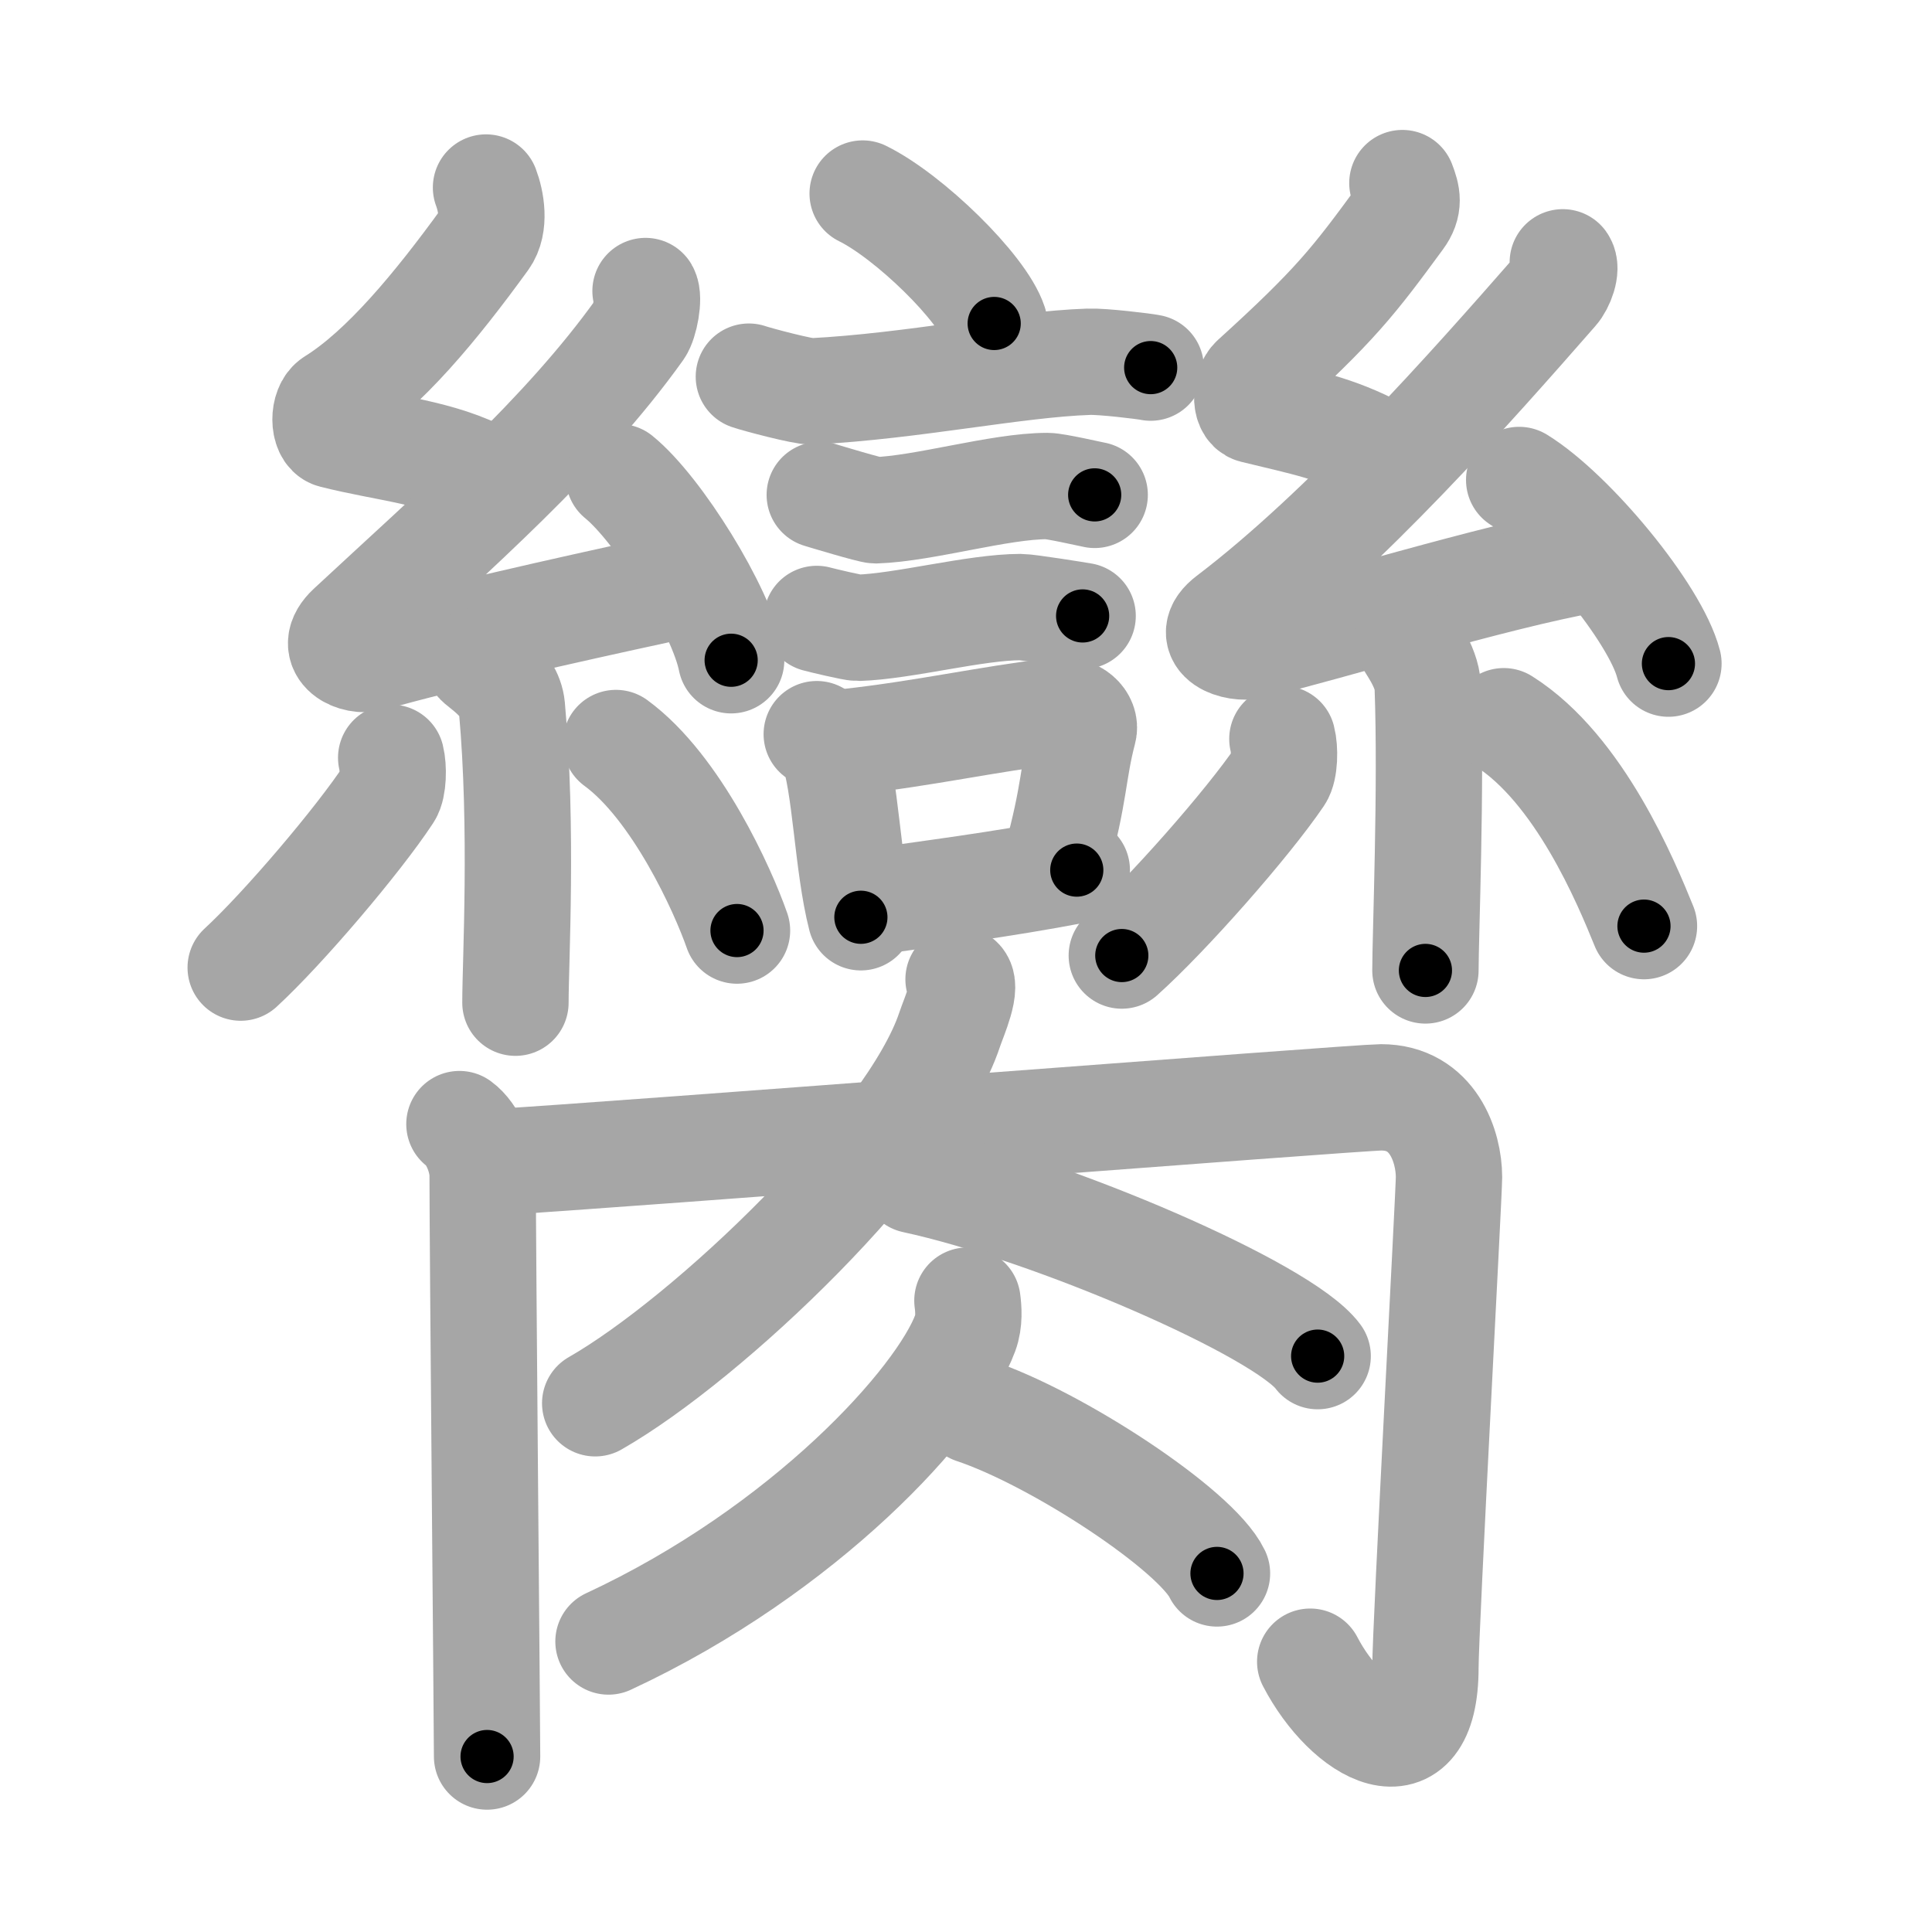 <svg xmlns="http://www.w3.org/2000/svg" viewBox="0 0 109 109" id="81e0"><g fill="none" stroke="#a6a6a6" stroke-width="6" stroke-linecap="round" stroke-linejoin="round"><g><g><g><path d="M48.67,10.92c2.62,1.29,6.76,5.32,7.42,7.33" /><path d="M42.25,21.25c0.46,0.16,3.1,0.86,3.56,0.83c5.67-0.29,11.48-1.53,15.61-1.67c0.77-0.03,3.12,0.25,3.5,0.33" /><path d="M46.25,27.92c0.26,0.08,2.88,0.87,3.15,0.87c2.75-0.09,6.98-1.37,9.69-1.37c0.44,0,2.45,0.46,2.67,0.5" /><path d="M46.08,34.92c0.25,0.07,2.08,0.51,2.33,0.5c2.58-0.08,6.62-1.17,9.17-1.17c0.41,0,3.29,0.46,3.5,0.5" /><g><path d="M46.08,41.42c0.27,0.18,0.79,0.52,0.88,0.75c0.76,2.04,0.84,6.59,1.61,9.58" /><path d="M47.85,41.86c4.39-0.49,7.75-1.27,11.8-1.76c1.02-0.12,1.63,0.57,1.48,1.12c-0.61,2.32-0.48,3.51-1.55,7.36" /><path d="M48.92,50.92c3.5-0.5,7.5-1,11.83-1.83" /></g></g><g><path d="M27.42,10.58c0.29,0.76,0.53,2.1-0.06,2.91c-2.74,3.78-5.7,7.37-8.56,9.15c-0.59,0.36-0.57,1.76,0,1.91c3,0.76,6.04,0.97,8.61,2.37" /><path d="M36.42,16.42c0.22,0.38-0.04,1.76-0.33,2.17C31.8,24.6,25.64,29.93,19.75,35.41c-1.35,1.26,0.34,1.98,1.22,1.72c3.68-1.07,11.33-2.79,16.06-3.81" /><path d="M34.92,26.92c2.24,1.82,5.77,7.5,6.33,10.33" /><path d="M26.93,37.3c0.13,0.23,1.82,1.17,1.95,2.6c0.62,6.87,0.2,14.33,0.2,16.67" /><path d="M22.07,42.75c0.14,0.55,0.12,1.65-0.14,2.04c-1.7,2.59-5.94,7.58-8.35,9.8" /><path d="M34.75,41.92c3.42,2.5,6.04,8.31,6.83,10.58" /></g><g><path d="M79.12,10.33c0.27,0.7,0.41,1.24-0.14,1.98c-2.59,3.53-3.63,4.9-8.24,9.08c-0.45,0.41-0.54,1.61,0,1.75c2.85,0.7,4.57,0.99,7.01,2.28" /><path d="M88.17,14.8c0.25,0.35-0.09,1.25-0.42,1.62c-4.76,5.44-11.87,13.48-18.41,18.45c-1.5,1.14,0.37,1.79,1.35,1.56c4.09-0.97,13.64-3.91,18.9-4.84" /><path d="M85.71,27.08c2.97,1.83,7.68,7.51,8.42,10.36" /><path d="M79.42,36.08c0.04,0.19,1.08,1.47,1.13,2.66c0.21,5.69-0.13,14.07-0.13,16.01" /><path d="M72.35,41.69c0.15,0.57,0.13,1.7-0.15,2.11c-1.81,2.67-6.35,7.82-8.91,10.11" /><path d="M84.84,40.69c4.27,2.69,6.92,9.12,7.91,11.56" /></g></g><g><path d="M25.92,63.42c0.76,0.55,1.31,1.91,1.31,2.9c0,3.82,0.25,31.14,0.25,32.78" /><path d="M27.75,65.58c6.78-0.39,48.84-3.67,50.17-3.67c2.93,0,3.83,2.79,3.83,4.5c0,0.96-1.33,25.45-1.33,27.67c0,6.17-4.42,3.67-6.5-0.33" /><path d="M54.08,55.25c0.58,0.27-0.27,2.14-0.5,2.83C51.42,64.58,40,75.5,33.58,79.17" /><path d="M51.58,66.58c7.78,1.68,20.81,7.31,22.76,9.93" /><path d="M54.58,73.38c0.06,0.45,0.12,1.17-0.12,1.82c-1.41,3.84-9.03,12.25-20.13,17.41" /><path d="M54.92,79.58c4.71,1.57,12.56,6.74,13.74,9.19" /></g></g></g><g fill="none" stroke="#000" stroke-width="3" stroke-linecap="round" stroke-linejoin="round"><path d="M48.67,10.92c2.62,1.29,6.76,5.32,7.42,7.33" stroke-dasharray="10.582" stroke-dashoffset="10.582"><animate attributeName="stroke-dashoffset" values="10.582;10.582;0" dur="0.212s" fill="freeze" begin="0s;81e0.click" /></path><path d="M42.25,21.25c0.46,0.16,3.1,0.86,3.56,0.83c5.67-0.29,11.48-1.53,15.61-1.67c0.77-0.03,3.12,0.25,3.5,0.33" stroke-dasharray="22.886" stroke-dashoffset="22.886"><animate attributeName="stroke-dashoffset" values="22.886" fill="freeze" begin="81e0.click" /><animate attributeName="stroke-dashoffset" values="22.886;22.886;0" keyTimes="0;0.481;1" dur="0.441s" fill="freeze" begin="0s;81e0.click" /></path><path d="M46.25,27.92c0.26,0.08,2.88,0.87,3.15,0.87c2.75-0.09,6.98-1.37,9.69-1.37c0.44,0,2.45,0.46,2.67,0.5" stroke-dasharray="15.787" stroke-dashoffset="15.787"><animate attributeName="stroke-dashoffset" values="15.787" fill="freeze" begin="81e0.click" /><animate attributeName="stroke-dashoffset" values="15.787;15.787;0" keyTimes="0;0.736;1" dur="0.599s" fill="freeze" begin="0s;81e0.click" /></path><path d="M46.08,34.92c0.25,0.07,2.08,0.51,2.33,0.5c2.58-0.08,6.62-1.17,9.17-1.17c0.41,0,3.29,0.46,3.5,0.5" stroke-dasharray="15.175" stroke-dashoffset="15.175"><animate attributeName="stroke-dashoffset" values="15.175" fill="freeze" begin="81e0.click" /><animate attributeName="stroke-dashoffset" values="15.175;15.175;0" keyTimes="0;0.798;1" dur="0.751s" fill="freeze" begin="0s;81e0.click" /></path><path d="M46.08,41.42c0.27,0.18,0.79,0.52,0.88,0.75c0.76,2.04,0.84,6.59,1.61,9.58" stroke-dasharray="10.896" stroke-dashoffset="10.896"><animate attributeName="stroke-dashoffset" values="10.896" fill="freeze" begin="81e0.click" /><animate attributeName="stroke-dashoffset" values="10.896;10.896;0" keyTimes="0;0.775;1" dur="0.969s" fill="freeze" begin="0s;81e0.click" /></path><path d="M47.85,41.86c4.39-0.49,7.75-1.27,11.8-1.76c1.02-0.12,1.63,0.57,1.48,1.12c-0.61,2.32-0.48,3.51-1.55,7.36" stroke-dasharray="21.626" stroke-dashoffset="21.626"><animate attributeName="stroke-dashoffset" values="21.626" fill="freeze" begin="81e0.click" /><animate attributeName="stroke-dashoffset" values="21.626;21.626;0" keyTimes="0;0.818;1" dur="1.185s" fill="freeze" begin="0s;81e0.click" /></path><path d="M48.92,50.92c3.5-0.5,7.5-1,11.83-1.83" stroke-dasharray="11.973" stroke-dashoffset="11.973"><animate attributeName="stroke-dashoffset" values="11.973" fill="freeze" begin="81e0.click" /><animate attributeName="stroke-dashoffset" values="11.973;11.973;0" keyTimes="0;0.832;1" dur="1.424s" fill="freeze" begin="0s;81e0.click" /></path><path d="M27.42,10.58c0.29,0.76,0.53,2.1-0.06,2.91c-2.74,3.78-5.7,7.37-8.56,9.15c-0.59,0.36-0.57,1.76,0,1.91c3,0.76,6.04,0.97,8.61,2.37" stroke-dasharray="26.793" stroke-dashoffset="26.793"><animate attributeName="stroke-dashoffset" values="26.793" fill="freeze" begin="81e0.click" /><animate attributeName="stroke-dashoffset" values="26.793;26.793;0" keyTimes="0;0.842;1" dur="1.692s" fill="freeze" begin="0s;81e0.click" /></path><path d="M36.42,16.42c0.22,0.38-0.04,1.76-0.33,2.17C31.8,24.6,25.64,29.93,19.75,35.41c-1.35,1.26,0.34,1.98,1.22,1.72c3.68-1.07,11.33-2.79,16.06-3.81" stroke-dasharray="45.456" stroke-dashoffset="45.456"><animate attributeName="stroke-dashoffset" values="45.456" fill="freeze" begin="81e0.click" /><animate attributeName="stroke-dashoffset" values="45.456;45.456;0" keyTimes="0;0.788;1" dur="2.147s" fill="freeze" begin="0s;81e0.click" /></path><path d="M34.92,26.92c2.24,1.82,5.77,7.5,6.33,10.33" stroke-dasharray="12.254" stroke-dashoffset="12.254"><animate attributeName="stroke-dashoffset" values="12.254" fill="freeze" begin="81e0.click" /><animate attributeName="stroke-dashoffset" values="12.254;12.254;0" keyTimes="0;0.898;1" dur="2.392s" fill="freeze" begin="0s;81e0.click" /></path><path d="M26.93,37.3c0.13,0.23,1.82,1.17,1.95,2.6c0.62,6.87,0.2,14.33,0.2,16.67" stroke-dasharray="20.024" stroke-dashoffset="20.024"><animate attributeName="stroke-dashoffset" values="20.024" fill="freeze" begin="81e0.click" /><animate attributeName="stroke-dashoffset" values="20.024;20.024;0" keyTimes="0;0.923;1" dur="2.592s" fill="freeze" begin="0s;81e0.click" /></path><path d="M22.07,42.75c0.14,0.55,0.12,1.65-0.14,2.04c-1.7,2.59-5.94,7.58-8.35,9.8" stroke-dasharray="14.977" stroke-dashoffset="14.977"><animate attributeName="stroke-dashoffset" values="14.977" fill="freeze" begin="81e0.click" /><animate attributeName="stroke-dashoffset" values="14.977;14.977;0" keyTimes="0;0.896;1" dur="2.892s" fill="freeze" begin="0s;81e0.click" /></path><path d="M34.75,41.92c3.42,2.5,6.04,8.31,6.83,10.58" stroke-dasharray="12.746" stroke-dashoffset="12.746"><animate attributeName="stroke-dashoffset" values="12.746" fill="freeze" begin="81e0.click" /><animate attributeName="stroke-dashoffset" values="12.746;12.746;0" keyTimes="0;0.919;1" dur="3.147s" fill="freeze" begin="0s;81e0.click" /></path><path d="M79.12,10.33c0.27,0.7,0.41,1.24-0.14,1.98c-2.59,3.53-3.63,4.9-8.24,9.08c-0.45,0.41-0.54,1.61,0,1.75c2.85,0.7,4.57,0.99,7.01,2.28" stroke-dasharray="23.787" stroke-dashoffset="23.787"><animate attributeName="stroke-dashoffset" values="23.787" fill="freeze" begin="81e0.click" /><animate attributeName="stroke-dashoffset" values="23.787;23.787;0" keyTimes="0;0.93;1" dur="3.385s" fill="freeze" begin="0s;81e0.click" /></path><path d="M88.17,14.8c0.25,0.35-0.09,1.25-0.42,1.62c-4.76,5.44-11.87,13.48-18.41,18.45c-1.5,1.14,0.37,1.79,1.35,1.56c4.09-0.97,13.64-3.91,18.9-4.84" stroke-dasharray="50.659" stroke-dashoffset="50.659"><animate attributeName="stroke-dashoffset" values="50.659" fill="freeze" begin="81e0.click" /><animate attributeName="stroke-dashoffset" values="50.659;50.659;0" keyTimes="0;0.87;1" dur="3.892s" fill="freeze" begin="0s;81e0.click" /></path><path d="M85.71,27.08c2.97,1.83,7.68,7.51,8.42,10.36" stroke-dasharray="13.535" stroke-dashoffset="13.535"><animate attributeName="stroke-dashoffset" values="13.535" fill="freeze" begin="81e0.click" /><animate attributeName="stroke-dashoffset" values="13.535;13.535;0" keyTimes="0;0.935;1" dur="4.163s" fill="freeze" begin="0s;81e0.click" /></path><path d="M79.42,36.08c0.04,0.19,1.08,1.47,1.13,2.66c0.21,5.69-0.13,14.07-0.13,16.01" stroke-dasharray="18.935" stroke-dashoffset="18.935"><animate attributeName="stroke-dashoffset" values="18.935" fill="freeze" begin="81e0.click" /><animate attributeName="stroke-dashoffset" values="18.935;18.935;0" keyTimes="0;0.957;1" dur="4.352s" fill="freeze" begin="0s;81e0.click" /></path><path d="M72.35,41.69c0.15,0.57,0.13,1.7-0.15,2.11c-1.81,2.67-6.35,7.82-8.91,10.11" stroke-dasharray="15.653" stroke-dashoffset="15.653"><animate attributeName="stroke-dashoffset" values="15.653" fill="freeze" begin="81e0.click" /><animate attributeName="stroke-dashoffset" values="15.653;15.653;0" keyTimes="0;0.965;1" dur="4.509s" fill="freeze" begin="0s;81e0.click" /></path><path d="M84.84,40.69c4.27,2.69,6.92,9.12,7.91,11.56" stroke-dasharray="14.219" stroke-dashoffset="14.219"><animate attributeName="stroke-dashoffset" values="14.219" fill="freeze" begin="81e0.click" /><animate attributeName="stroke-dashoffset" values="14.219;14.219;0" keyTimes="0;0.941;1" dur="4.793s" fill="freeze" begin="0s;81e0.click" /></path><path d="M25.92,63.42c0.76,0.55,1.31,1.91,1.31,2.9c0,3.82,0.25,31.14,0.25,32.78" stroke-dasharray="36.06" stroke-dashoffset="36.06"><animate attributeName="stroke-dashoffset" values="36.06" fill="freeze" begin="81e0.click" /><animate attributeName="stroke-dashoffset" values="36.06;36.06;0" keyTimes="0;0.93;1" dur="5.154s" fill="freeze" begin="0s;81e0.click" /></path><path d="M27.75,65.58c6.78-0.39,48.84-3.67,50.17-3.67c2.93,0,3.83,2.79,3.83,4.5c0,0.96-1.33,25.45-1.33,27.67c0,6.17-4.42,3.67-6.5-0.33" stroke-dasharray="95.624" stroke-dashoffset="95.624"><animate attributeName="stroke-dashoffset" values="95.624" fill="freeze" begin="81e0.click" /><animate attributeName="stroke-dashoffset" values="95.624;95.624;0" keyTimes="0;0.878;1" dur="5.873s" fill="freeze" begin="0s;81e0.click" /></path><path d="M54.08,55.25c0.58,0.27-0.27,2.14-0.5,2.83C51.42,64.58,40,75.5,33.58,79.17" stroke-dasharray="32.461" stroke-dashoffset="32.461"><animate attributeName="stroke-dashoffset" values="32.461" fill="freeze" begin="81e0.click" /><animate attributeName="stroke-dashoffset" values="32.461;32.461;0" keyTimes="0;0.948;1" dur="6.198s" fill="freeze" begin="0s;81e0.click" /></path><path d="M51.58,66.58c7.78,1.68,20.81,7.31,22.76,9.93" stroke-dasharray="25.036" stroke-dashoffset="25.036"><animate attributeName="stroke-dashoffset" values="25.036" fill="freeze" begin="81e0.click" /><animate attributeName="stroke-dashoffset" values="25.036;25.036;0" keyTimes="0;0.961;1" dur="6.448s" fill="freeze" begin="0s;81e0.click" /></path><path d="M54.58,73.38c0.06,0.45,0.12,1.17-0.12,1.82c-1.41,3.84-9.03,12.25-20.13,17.41" stroke-dasharray="28.914" stroke-dashoffset="28.914"><animate attributeName="stroke-dashoffset" values="28.914" fill="freeze" begin="81e0.click" /><animate attributeName="stroke-dashoffset" values="28.914;28.914;0" keyTimes="0;0.957;1" dur="6.737s" fill="freeze" begin="0s;81e0.click" /></path><path d="M54.92,79.58c4.71,1.57,12.56,6.74,13.74,9.19" stroke-dasharray="16.736" stroke-dashoffset="16.736"><animate attributeName="stroke-dashoffset" values="16.736" fill="freeze" begin="81e0.click" /><animate attributeName="stroke-dashoffset" values="16.736;16.736;0" keyTimes="0;0.976;1" dur="6.904s" fill="freeze" begin="0s;81e0.click" /></path></g></svg>
